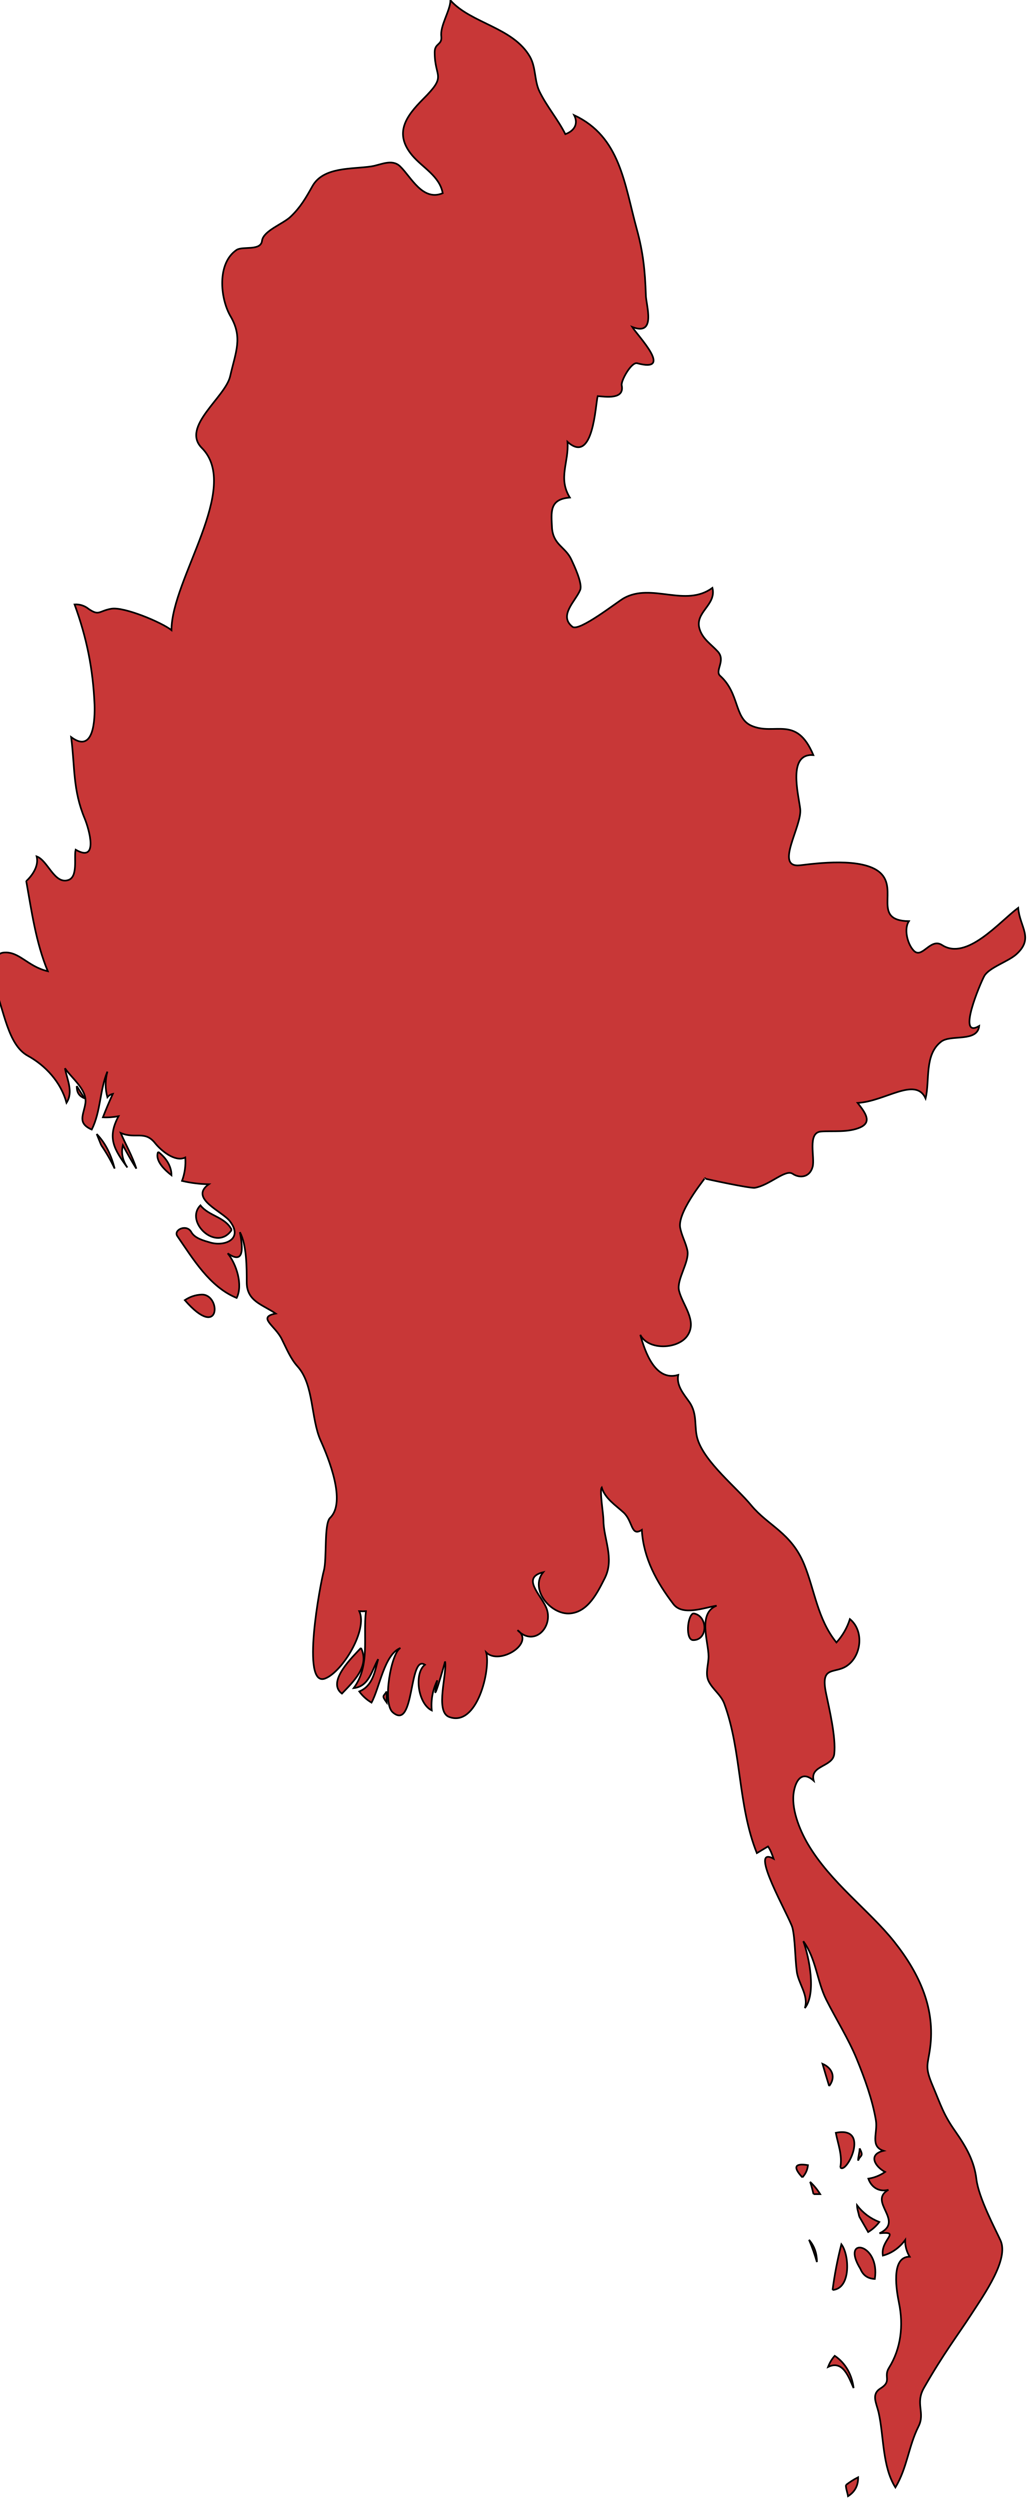 <?xml version="1.0" encoding="UTF-8" standalone="no"?>
<!-- Created with Inkscape (http://www.inkscape.org/) -->

<svg
   xmlns:dc="http://purl.org/dc/elements/1.1/"
   xmlns:cc="http://creativecommons.org/ns#"
   xmlns:rdf="http://www.w3.org/1999/02/22-rdf-syntax-ns#"
   xmlns:svg="http://www.w3.org/2000/svg"
   xmlns="http://www.w3.org/2000/svg"
   xmlns:sodipodi="http://sodipodi.sourceforge.net/DTD/sodipodi-0.dtd"
   xmlns:inkscape="http://www.inkscape.org/namespaces/inkscape"
   width="88.675mm"
   height="214.585mm"
   viewBox="0 0 88.675 214.585"
   version="1.1"
   id="svg41756"
   inkscape:version="0.92.0 r15299"
   sodipodi:docname="myanmar.svg">
  <defs
     id="defs41750" />
  <sodipodi:namedview
     id="base"
     pagecolor="#ffffff"
     bordercolor="#666666"
     borderopacity="1.0"
     inkscape:pageopacity="0.0"
     inkscape:pageshadow="2"
     inkscape:zoom="0.35"
     inkscape:cx="580.43189"
     inkscape:cy="-271.62842"
     inkscape:document-units="mm"
     inkscape:current-layer="layer1"
     showgrid="false"
     fit-margin-top="0"
     fit-margin-left="0"
     fit-margin-right="0"
     fit-margin-bottom="0"
     inkscape:window-width="1920"
     inkscape:window-height="1017"
     inkscape:window-x="1912"
     inkscape:window-y="-8"
     inkscape:window-maximized="1" />
  <g
     inkscape:label="Layer 1"
     inkscape:groupmode="layer"
     id="layer1"
     transform="translate(170.582,137.62)">
    <g
       id="mm"
       class="landxx coastxx mm"
       style="fill:#c83737;fill-opacity:1;fill-rule:evenodd;stroke:#000000;stroke-width:0.109;stroke-miterlimit:4;stroke-dasharray:none;stroke-opacity:1"
       transform="matrix(1.329,0,0,1.329,-2779.414,-818.793)">
      <title
         id="title848">Myanmar</title>
      <path
         inkscape:connector-curvature="0"
         id="path4568"
         d="m 1967.96,582.69 c 0,0.371 0.11,0.636 0.5,0.792 -0.17,-0.264 -0.33,-0.529 -0.5,-0.792"
         style="fill:#c83737;fill-opacity:1;stroke:#000000;stroke-width:0.109;stroke-miterlimit:4;stroke-dasharray:none;stroke-opacity:1" />
      <path
         inkscape:connector-curvature="0"
         id="path4570"
         d="m 1969.54,586.51 c 0.33,0.479 0.62,0.983 0.87,1.512 -0.21,-0.819 -0.56,-1.62 -1.16,-2.231 0.1,0.239 0.19,0.479 0.29,0.719"
         style="fill:#c83737;fill-opacity:1;stroke:#000000;stroke-width:0.109;stroke-miterlimit:4;stroke-dasharray:none;stroke-opacity:1" />
      <path
         inkscape:connector-curvature="0"
         id="path4572"
         d="m 1973.22,586.94 c -0.25,0.578 0.49,1.23 0.86,1.513 0,-0.616 -0.38,-1.153 -0.86,-1.513"
         style="fill:#c83737;fill-opacity:1;stroke:#000000;stroke-width:0.109;stroke-miterlimit:4;stroke-dasharray:none;stroke-opacity:1" />
      <path
         inkscape:connector-curvature="0"
         id="path4574"
         d="m 1976.02,596.16 c -0.4,0.02 -0.75,0.141 -1.08,0.36 2.34,2.691 2.36,-0.41 1.08,-0.36"
         style="fill:#c83737;fill-opacity:1;stroke:#000000;stroke-width:0.109;stroke-miterlimit:4;stroke-dasharray:none;stroke-opacity:1" />
      <path
         inkscape:connector-curvature="0"
         id="path4576"
         d="m 1977.97,591.98 c -0.42,-0.847 -1.47,-0.877 -2.02,-1.584 -1.05,1.065 1.05,3.05 2.02,1.584"
         style="fill:#c83737;fill-opacity:1;stroke:#000000;stroke-width:0.109;stroke-miterlimit:4;stroke-dasharray:none;stroke-opacity:1" />
      <path
         inkscape:connector-curvature="0"
         id="path4578"
         d="m 1986.32,618.98 c -0.49,0.531 -2.26,2.198 -1.23,2.952 0.74,-0.779 1.81,-1.762 1.23,-2.952"
         style="fill:#c83737;fill-opacity:1;stroke:#000000;stroke-width:0.109;stroke-miterlimit:4;stroke-dasharray:none;stroke-opacity:1" />
      <path
         inkscape:connector-curvature="0"
         id="path4580"
         d="m 1987.98,621.79 c -0.2,0.342 -0.35,0.237 0,0.72 0,-0.24 0,-0.48 0,-0.72"
         style="fill:#c83737;fill-opacity:1;stroke:#000000;stroke-width:0.109;stroke-miterlimit:4;stroke-dasharray:none;stroke-opacity:1" />
      <path
         inkscape:connector-curvature="0"
         id="path4582"
         d="m 2007.78,616.75 c -0.39,0.172 -0.51,1.728 0,1.728 0.98,0 0.95,-1.607 0,-1.728"
         style="fill:#c83737;fill-opacity:1;stroke:#000000;stroke-width:0.109;stroke-miterlimit:4;stroke-dasharray:none;stroke-opacity:1" />
      <path
         inkscape:connector-curvature="0"
         id="path4584"
         d="m 2014.83,653.18 c 0.21,-0.224 0.33,-0.487 0.36,-0.792 -0.86,-0.141 -0.98,0.123 -0.36,0.792"
         style="fill:#c83737;fill-opacity:1;stroke:#000000;stroke-width:0.109;stroke-miterlimit:4;stroke-dasharray:none;stroke-opacity:1" />
      <path
         inkscape:connector-curvature="0"
         id="path4586"
         d="m 2015.77,658.65 c 0,-0.543 -0.15,-1.022 -0.51,-1.439 0.2,0.466 0.37,0.946 0.51,1.439"
         style="fill:#c83737;fill-opacity:1;stroke:#000000;stroke-width:0.109;stroke-miterlimit:4;stroke-dasharray:none;stroke-opacity:1" />
      <path
         inkscape:connector-curvature="0"
         id="path4588"
         d="m 2015.55,654.26 c 0.14,0 0.28,0 0.43,0 -0.18,-0.292 -0.4,-0.557 -0.65,-0.792 0.1,0.264 0.15,0.528 0.22,0.792"
         style="fill:#c83737;fill-opacity:1;stroke:#000000;stroke-width:0.109;stroke-miterlimit:4;stroke-dasharray:none;stroke-opacity:1" />
      <path
         inkscape:connector-curvature="0"
         id="path4590"
         d="m 2016.56,647.28 c 0.45,-0.575 0.2,-1.168 -0.43,-1.439 0.14,0.481 0.28,0.96 0.43,1.439"
         style="fill:#c83737;fill-opacity:1;stroke:#000000;stroke-width:0.109;stroke-miterlimit:4;stroke-dasharray:none;stroke-opacity:1" />
      <path
         inkscape:connector-curvature="0"
         id="path4592"
         d="m 2018.14,666.79 c -0.1,-0.843 -0.51,-1.613 -1.22,-2.088 -0.19,0.214 -0.33,0.454 -0.43,0.72 0.98,-0.477 1.35,0.714 1.65,1.368"
         style="fill:#c83737;fill-opacity:1;stroke:#000000;stroke-width:0.109;stroke-miterlimit:4;stroke-dasharray:none;stroke-opacity:1" />
      <path
         inkscape:connector-curvature="0"
         id="path4594"
         d="m 2016.78,660.45 c 1.21,-0.08 1.09,-2.277 0.57,-2.952 -0.25,0.971 -0.44,1.96 -0.57,2.952"
         style="fill:#c83737;fill-opacity:1;stroke:#000000;stroke-width:0.109;stroke-miterlimit:4;stroke-dasharray:none;stroke-opacity:1" />
      <path
         inkscape:connector-curvature="0"
         id="path4596"
         d="m 2017.28,652.53 c 0.37,0.525 2,-2.688 -0.29,-2.232 0.14,0.737 0.44,1.466 0.29,2.232"
         style="fill:#c83737;fill-opacity:1;stroke:#000000;stroke-width:0.109;stroke-miterlimit:4;stroke-dasharray:none;stroke-opacity:1" />
      <path
         inkscape:connector-curvature="0"
         id="path4598"
         d="m 2017.64,673.05 c 0,0.24 0.1,0.479 0.14,0.72 0.45,-0.286 0.66,-0.694 0.65,-1.224 -0.28,0.142 -0.54,0.31 -0.79,0.504"
         style="fill:#c83737;fill-opacity:1;stroke:#000000;stroke-width:0.109;stroke-miterlimit:4;stroke-dasharray:none;stroke-opacity:1" />
      <path
         inkscape:connector-curvature="0"
         id="path4600"
         d="m 2018.58,659.09 c 0.17,0.416 0.48,0.632 0.93,0.647 0.36,-2.339 -2.25,-2.784 -0.93,-0.647"
         style="fill:#c83737;fill-opacity:1;stroke:#000000;stroke-width:0.109;stroke-miterlimit:4;stroke-dasharray:none;stroke-opacity:1" />
      <path
         inkscape:connector-curvature="0"
         id="path4602"
         d="m 2018.5,655.7 c 0.19,0.334 0.39,0.67 0.58,1.008 0.28,-0.168 0.52,-0.385 0.72,-0.648 -0.58,-0.226 -1.06,-0.586 -1.44,-1.08 0,0.24 0.1,0.48 0.14,0.72"
         style="fill:#c83737;fill-opacity:1;stroke:#000000;stroke-width:0.109;stroke-miterlimit:4;stroke-dasharray:none;stroke-opacity:1" />
      <path
         inkscape:connector-curvature="0"
         id="path4604"
         d="m 2018.43,652.1 c 0.14,-0.386 0.39,-0.243 0.1,-0.792 0,0.263 -0.1,0.528 -0.1,0.792"
         style="fill:#c83737;fill-opacity:1;stroke:#000000;stroke-width:0.109;stroke-miterlimit:4;stroke-dasharray:none;stroke-opacity:1" />
      <path
         inkscape:connector-curvature="0"
         id="path4608"
         class="landxx mm"
         d="m 1962.63,576.21 c 0.1,-0.554 -0.22,-2.045 0.59,-2.137 1.02,-0.114 1.55,0.897 2.87,1.201 -0.77,-1.854 -1.04,-3.857 -1.39,-5.814 0,-0.02 0.88,-0.756 0.67,-1.602 0.73,0.262 1.14,1.815 2.04,1.53 0.65,-0.204 0.36,-1.48 0.48,-1.963 1.51,0.881 0.86,-1.338 0.59,-1.999 -0.78,-1.86 -0.63,-3.305 -0.88,-5.273 1.48,1.103 1.54,-1.167 1.51,-2.103 -0.1,-2.307 -0.5,-4.292 -1.29,-6.465 0.34,-0.02 0.65,0.08 0.92,0.299 0.68,0.458 0.64,0.123 1.45,-0.02 0.82,-0.146 3.25,0.876 3.89,1.38 0,-3.304 4.52,-9.193 1.96,-11.766 -1.36,-1.365 1.52,-3.268 1.83,-4.632 0.36,-1.589 0.84,-2.508 0,-3.915 -0.65,-1.158 -0.85,-3.383 0.41,-4.24 0.39,-0.267 1.58,0.09 1.65,-0.606 0.1,-0.646 1.36,-1.075 1.85,-1.549 0.63,-0.6 0.98,-1.21 1.4,-1.961 0.71,-1.277 2.57,-1.091 3.81,-1.283 0.6,-0.09 1.33,-0.511 1.86,0 0.71,0.681 1.44,2.271 2.75,1.733 -0.2,-1.106 -1.29,-1.641 -1.96,-2.429 -1.22,-1.441 -0.4,-2.551 0.69,-3.648 1.58,-1.574 0.75,-1.325 0.75,-3.026 0,-0.603 0.48,-0.452 0.43,-1.01 -0.1,-0.693 0.57,-1.657 0.59,-2.342 1.34,1.496 4.05,1.738 5.14,3.649 0.39,0.693 0.27,1.548 0.62,2.255 0.47,0.958 1.18,1.778 1.66,2.736 0.56,-0.199 0.86,-0.649 0.57,-1.225 2.98,1.388 3.24,4.425 4.05,7.379 0.4,1.457 0.53,2.661 0.58,4.233 0,0.624 0.71,2.688 -0.88,2.068 0.38,0.6 2.7,2.98 0.32,2.342 -0.37,-0.1 -1.06,1.132 -1,1.427 0.2,0.94 -1.06,0.731 -1.55,0.696 -0.15,0.529 -0.27,4.479 -1.95,2.952 0.1,1.332 -0.63,2.328 0.15,3.6 -1.34,0.105 -1.2,0.939 -1.15,1.991 0.1,1.09 0.88,1.193 1.26,2.037 0.17,0.368 0.72,1.523 0.56,1.937 -0.29,0.72 -1.42,1.657 -0.5,2.382 0.43,0.338 2.89,-1.609 3.31,-1.844 1.81,-1.02 3.98,0.619 5.73,-0.67 0.28,1.125 -1.19,1.568 -0.82,2.686 0.21,0.634 0.73,0.95 1.16,1.418 0.55,0.591 -0.21,1.243 0.16,1.578 1.26,1.132 0.9,2.72 2.01,3.217 1.51,0.677 2.91,-0.72 4.01,1.901 -1.66,-0.124 -0.98,2.453 -0.85,3.465 0.15,1.103 -1.71,3.847 0,3.652 0.96,-0.111 4.04,-0.541 5.17,0.484 1.2,1.093 -0.57,3.095 1.85,3.127 -0.33,0.502 -0.1,1.426 0.27,1.853 0.56,0.693 1.09,-0.815 1.87,-0.313 1.6,1.036 3.7,-1.498 4.92,-2.403 0.1,1.255 1.04,1.957 -0.12,3.002 -0.54,0.482 -1.75,0.848 -2.07,1.403 -0.24,0.436 -1.81,4.102 -0.33,3.227 -0.12,1.069 -1.82,0.53 -2.45,1.008 -1.1,0.834 -0.73,2.505 -1.01,3.672 -0.65,-1.434 -2.62,0.2 -4.39,0.288 0.47,0.606 0.96,1.228 0.17,1.581 -0.78,0.35 -1.82,0.21 -2.54,0.269 -0.9,0.07 -0.37,1.696 -0.54,2.286 -0.18,0.661 -0.81,0.762 -1.29,0.441 -0.46,-0.315 -1.49,0.749 -2.44,0.905 -0.33,0.05 -3.26,-0.592 -3.25,-0.6 0.3,-0.316 -1.72,2.026 -1.58,3.139 0.1,0.572 0.38,1.008 0.48,1.542 0.12,0.726 -0.71,1.848 -0.55,2.551 0.22,0.933 1.2,1.947 0.55,2.914 -0.58,0.873 -2.51,0.994 -3.05,-0.05 0.3,1.065 0.95,3.031 2.45,2.592 -0.13,0.679 0.35,1.228 0.71,1.736 0.57,0.8 0.29,1.644 0.55,2.44 0.48,1.487 2.53,3.114 3.45,4.237 1.11,1.343 2.59,1.77 3.43,3.827 0.68,1.672 0.86,3.537 2.08,5.04 0.4,-0.441 0.69,-0.945 0.87,-1.513 0.91,0.749 0.75,2.285 -0.1,2.952 -0.82,0.669 -1.84,-0.06 -1.44,1.848 0.2,0.97 0.65,2.836 0.53,3.913 -0.1,0.852 -1.59,0.72 -1.33,1.728 -0.7,-0.629 -1.12,-0.115 -1.27,0.652 -0.22,1.099 0.35,2.501 0.89,3.426 1.47,2.504 3.98,4.301 5.58,6.316 1.71,2.156 2.65,4.383 2.32,6.872 -0.15,1.146 -0.37,1.171 0.18,2.467 0.52,1.229 0.68,1.822 1.44,2.9 0.75,1.072 1.23,1.954 1.37,3.094 0.14,1.213 1.25,3.282 1.56,3.971 0.54,1.206 -0.99,3.385 -1.93,4.832 -0.82,1.262 -1.76,2.482 -3.02,4.691 -0.58,1.024 0.1,1.603 -0.35,2.487 -0.65,1.299 -0.72,2.645 -1.49,3.94 -0.86,-1.354 -0.74,-3.344 -1.09,-4.863 -0.15,-0.621 -0.48,-1.156 0.13,-1.538 0.75,-0.465 0.18,-0.744 0.54,-1.322 0.78,-1.245 0.95,-2.736 0.65,-4.197 -0.14,-0.692 -0.57,-2.989 0.69,-2.985 -0.2,-0.333 -0.3,-0.693 -0.29,-1.08 -0.35,0.483 -0.86,0.859 -1.44,1.008 -0.18,-1.028 1.23,-1.588 -0.22,-1.439 1.66,-0.794 -0.78,-2.05 0.58,-2.809 -0.6,0.158 -1.1,-0.151 -1.3,-0.72 0.39,-0.06 0.75,-0.203 1.08,-0.433 -0.66,-0.352 -1.11,-1.133 -0.1,-1.367 -0.89,-0.295 -0.36,-1.159 -0.49,-1.959 -0.22,-1.33 -0.73,-2.728 -1.24,-3.973 -0.54,-1.309 -1.33,-2.562 -1.97,-3.831 -0.6,-1.209 -0.66,-2.669 -1.48,-3.773 0.38,1.029 0.85,3.382 0.1,4.319 0.27,-0.853 -0.46,-1.616 -0.53,-2.437 -0.1,-0.774 -0.1,-2.042 -0.27,-2.747 -0.17,-0.669 -2.92,-5.397 -1.22,-4.464 -0.1,-0.286 -0.19,-0.55 -0.36,-0.792 -0.24,0.144 -0.48,0.288 -0.72,0.432 -1.24,-3.095 -0.97,-6.559 -2.1,-9.643 -0.22,-0.597 -0.75,-0.921 -1.02,-1.473 -0.23,-0.492 0,-1.071 0,-1.587 0,-0.944 -0.72,-2.788 0.52,-3.28 -0.8,0.127 -2.19,0.678 -2.79,-0.1 -1.08,-1.417 -1.94,-2.975 -2.04,-4.797 -0.71,0.474 -0.57,-0.565 -1.18,-1.121 -0.52,-0.479 -1.19,-0.894 -1.41,-1.615 -0.15,0.183 0.11,1.736 0.11,2.09 0,1.219 0.72,2.466 0.1,3.741 -0.47,0.924 -1.07,2.206 -2.26,2.304 -1.23,0.102 -2.63,-1.555 -1.73,-2.664 -1.42,0.357 -0.19,1.404 0.19,2.279 0.52,1.211 -0.75,2.596 -1.85,1.465 1.17,0.826 -1.16,2.293 -2.02,1.439 0.29,1.104 -0.58,4.851 -2.4,4.164 -0.93,-0.354 -0.1,-2.843 -0.26,-3.588 0,0.07 -0.98,3.496 -0.5,1.224 -0.3,0.615 -0.42,1.264 -0.36,1.944 -0.9,-0.443 -1.15,-2.403 -0.44,-2.952 -1.06,-0.695 -0.64,4.324 -2.08,3.074 -0.68,-0.595 -0.1,-3.847 0.5,-4.154 -1.05,0.413 -1.34,2.563 -1.87,3.528 -0.31,-0.186 -0.58,-0.426 -0.79,-0.72 0.88,-0.369 1,-1.279 1.22,-2.088 -0.41,0.707 -0.58,1.765 -1.58,1.871 1.08,-1.461 0.59,-3.298 0.79,-4.968 -0.14,0.01 -0.29,0.01 -0.43,0 0.56,1.202 -1.07,3.892 -2.19,4.342 -1.62,0.651 -0.31,-6.197 -0.1,-6.956 0.21,-0.762 0,-3.011 0.4,-3.411 1.07,-1.014 -0.1,-3.866 -0.6,-4.984 -0.65,-1.438 -0.43,-3.623 -1.5,-4.802 -0.45,-0.5 -0.71,-1.151 -1.01,-1.748 -0.43,-0.895 -1.62,-1.423 -0.4,-1.665 -0.85,-0.587 -1.87,-0.785 -1.87,-2.027 0,-0.925 0,-2.412 -0.44,-3.229 0.12,0.673 0.42,2.223 -0.79,1.367 0.56,0.682 1,2.039 0.58,2.881 -1.74,-0.709 -2.81,-2.511 -3.83,-3.989 -0.28,-0.404 0.6,-0.815 0.9,-0.266 0.23,0.413 0.82,0.557 1.23,0.677 0.94,0.271 2.14,-0.227 1.27,-1.369 -0.48,-0.645 -2.67,-1.477 -1.37,-2.397 -0.59,-0.01 -1.16,-0.08 -1.73,-0.216 0.18,-0.489 0.25,-0.993 0.21,-1.512 -0.66,0.323 -1.57,-0.455 -1.94,-0.916 -0.68,-0.861 -1.27,-0.255 -2.23,-0.668 0.33,0.769 0.76,1.5 1.01,2.304 -0.31,-0.495 -0.6,-0.999 -0.87,-1.512 -0.13,0.525 0,1.006 0.29,1.44 -0.86,-1.18 -1.32,-1.92 -0.57,-3.313 -0.33,0.06 -0.67,0.09 -1.01,0.07 0.2,-0.511 0.41,-1.015 0.64,-1.512 -0.14,0.03 -0.26,0.104 -0.35,0.216 -0.15,-0.552 -0.15,-1.104 0,-1.656 -0.5,1.209 -0.42,2.561 -1.01,3.744 -0.96,-0.422 -0.52,-0.948 -0.41,-1.705 0.12,-0.882 -0.89,-1.61 -1.32,-2.255 0.13,0.734 0.56,1.516 0.1,2.231 -0.36,-1.333 -1.36,-2.411 -2.5,-3.036 -1.31,-0.713 -1.54,-3.01 -2.18,-4.521"
         style="fill:#c83737;fill-opacity:1;fill-rule:evenodd;stroke:#000000;stroke-width:0.109;stroke-miterlimit:4;stroke-dasharray:none;stroke-opacity:1" />
    </g>
  </g>
</svg>

